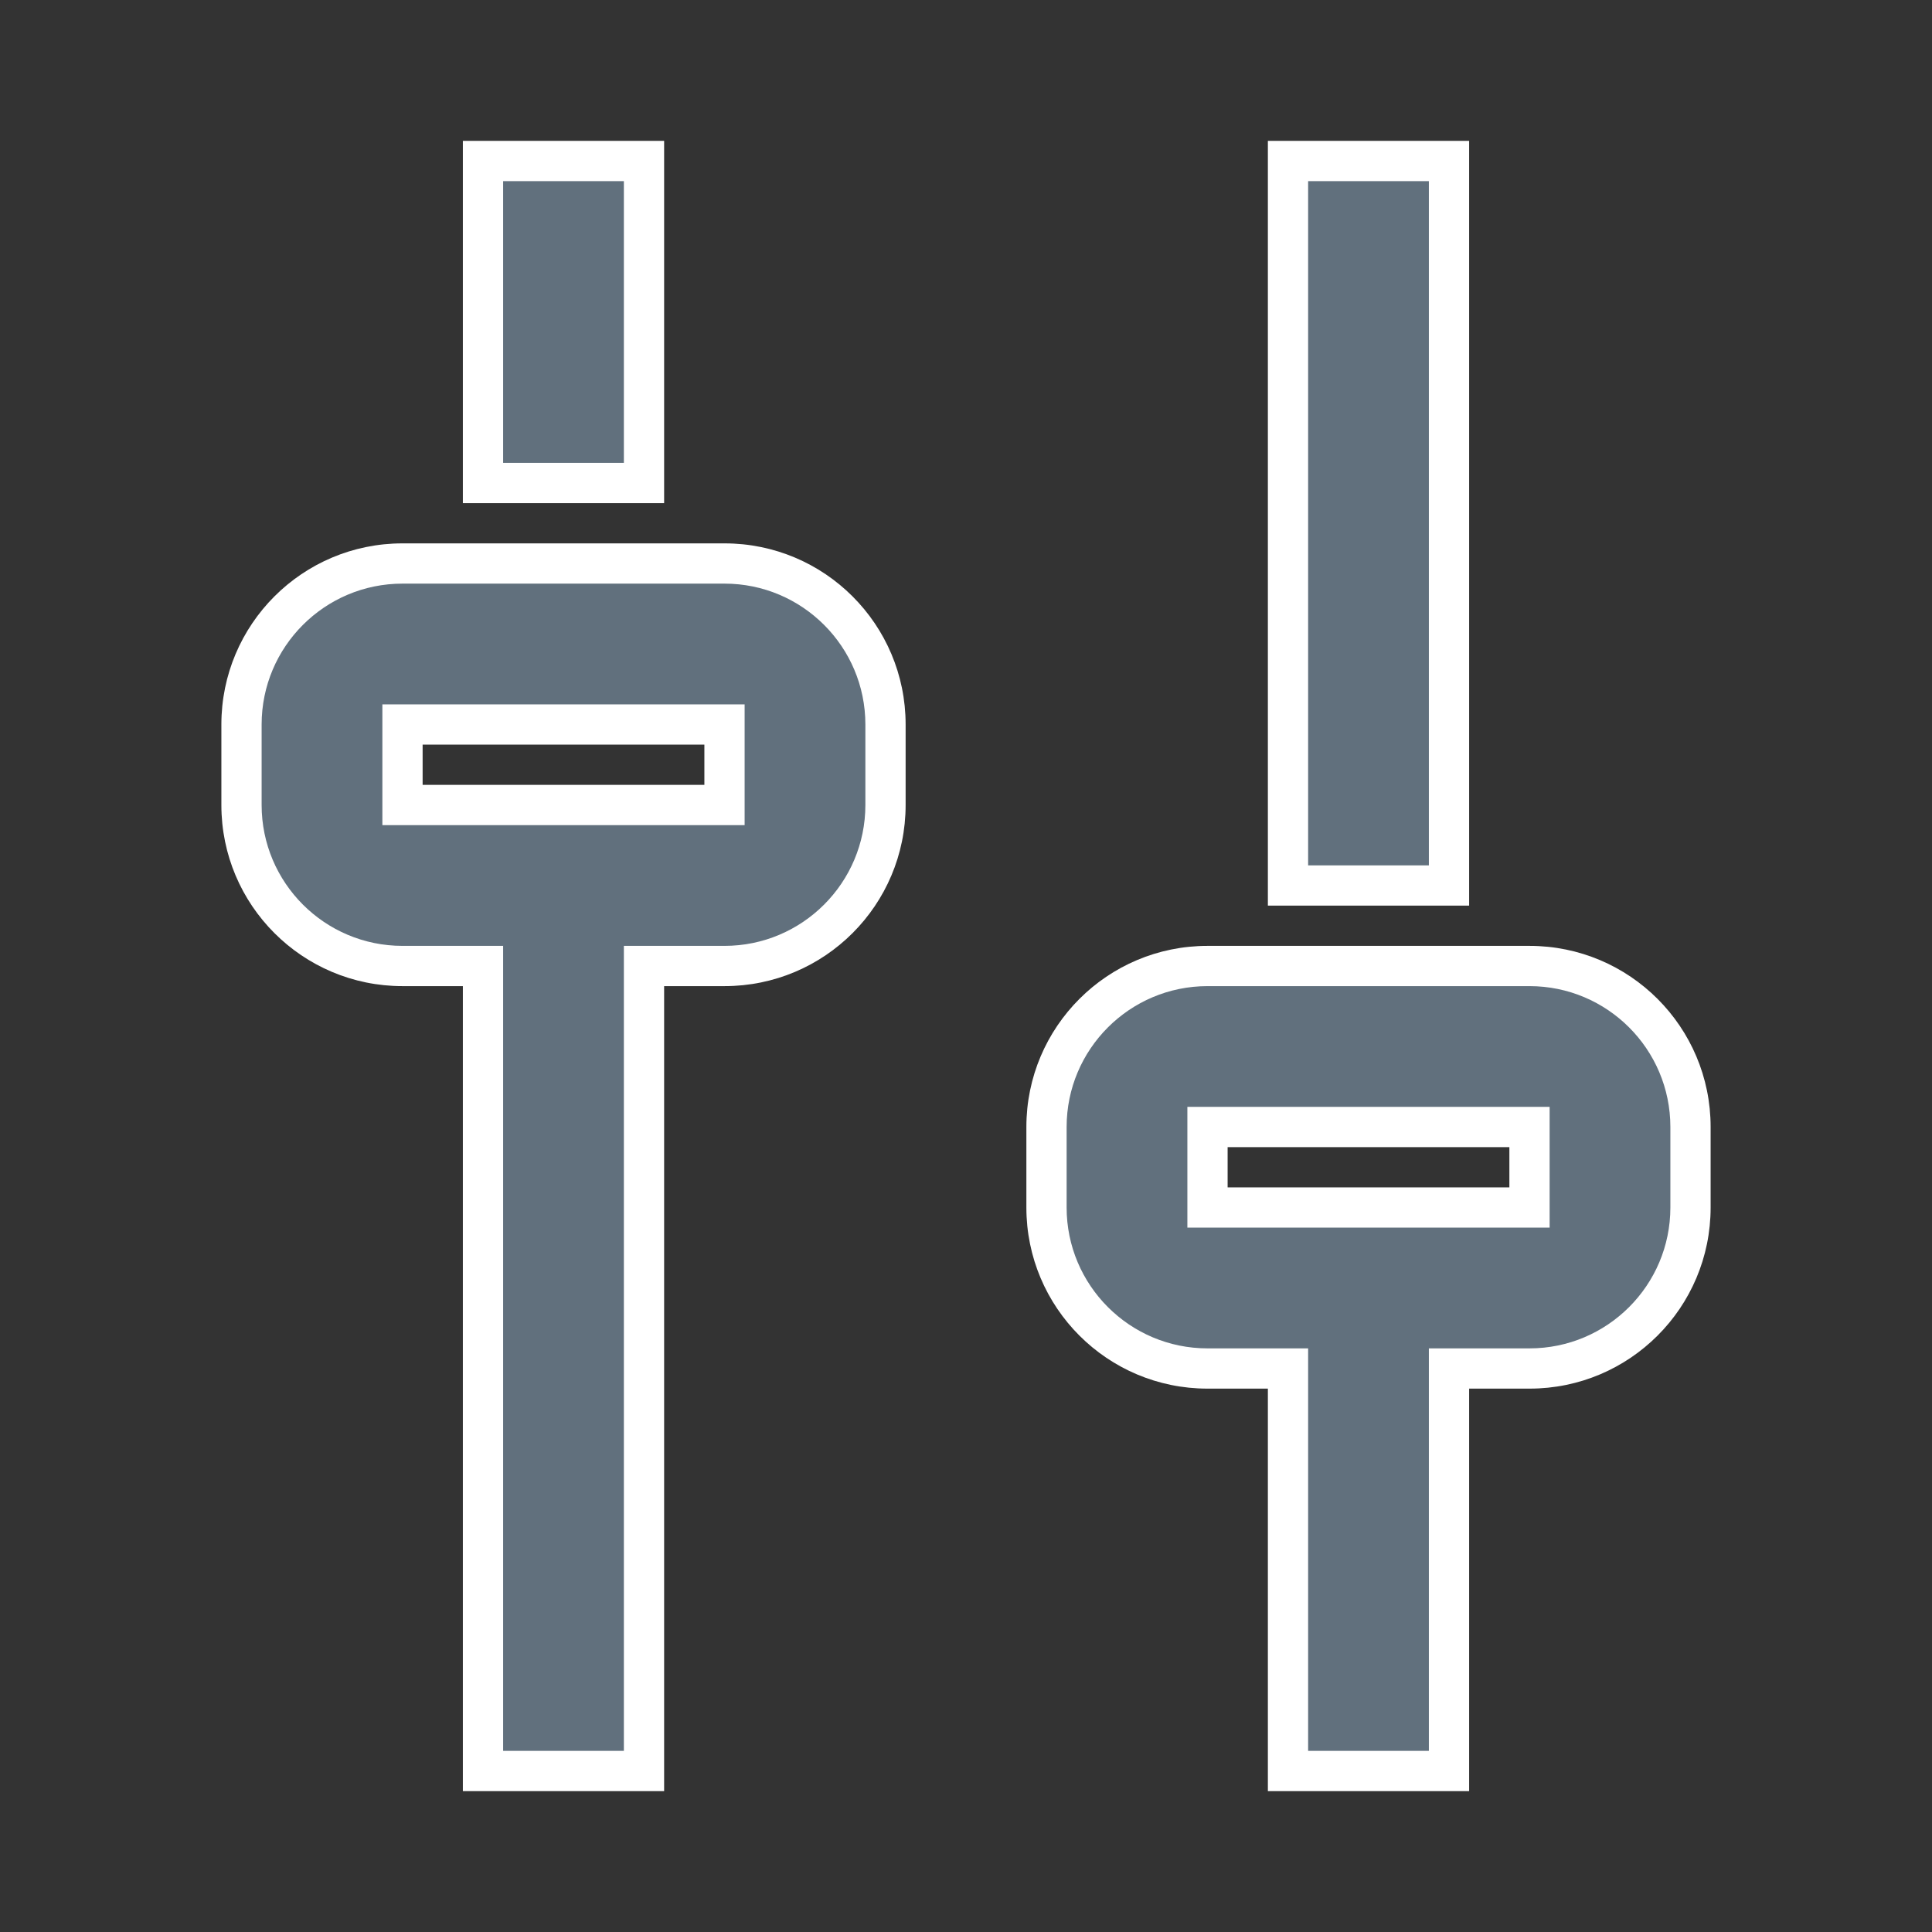 <svg width="24" height="24" viewBox="0 0 24 24" fill="none" xmlns="http://www.w3.org/2000/svg">
    <rect x="0" y="0" width="24" height="24" fill="#333333" stroke="none"/>
    <path fill-rule="evenodd" clip-rule="evenodd" d="M8 6H6V2H8V6ZM8 22V12H9C10.105 12 11 11.105 11 10V9C11 7.895 10.105 7 9 7H5C3.895 7 3 7.895 3 9V10C3 11.105 3.895 12 5 12H6V22H8ZM18 22V17H19C20.105 17 21 16.105 21 15V14C21 12.895 20.105 12 19 12H15C13.895 12 13 12.895 13 14V15C13 16.105 13.895 17 15 17H16V22H18ZM16 11H18V2H16V11ZM5 9V10H9V9H5ZM15 15V14H19V15H15Z" fill="#61707D"/>
    <path d="M6 6H5.75V6.25H6V6ZM8 6V6.25H8.25V6H8ZM6 2V1.75H5.75V2H6ZM8 2H8.25V1.75H8V2ZM8 12V11.75H7.75V12H8ZM8 22V22.25H8.25V22H8ZM6 12H6.25V11.75H6V12ZM6 22H5.75V22.25H6V22ZM18 17V16.75H17.75V17H18ZM18 22V22.25H18.25V22H18ZM16 17H16.25V16.75H16V17ZM16 22H15.75V22.25H16V22ZM18 11V11.25H18.25V11H18ZM16 11H15.75V11.25H16V11ZM18 2H18.25V1.75H18V2ZM16 2V1.75H15.75V2H16ZM5 10H4.75V10.25H5V10ZM5 9V8.75H4.75V9H5ZM9 10V10.25H9.25V10H9ZM9 9H9.25V8.75H9V9ZM15 14V13.75H14.75V14H15ZM15 15H14.75V15.25H15V15ZM19 14H19.25V13.75H19V14ZM19 15V15.25H19.25V15H19ZM6 6.25H8V5.75H6V6.25ZM5.75 2V6H6.25V2H5.75ZM8 1.75H6V2.25H8V1.75ZM8.25 6V2H7.75V6H8.25ZM7.75 12V22H8.25V12H7.75ZM9 11.75H8V12.25H9V11.75ZM10.75 10C10.75 10.966 9.966 11.75 9 11.75V12.25C10.243 12.25 11.25 11.243 11.25 10H10.75ZM10.75 9V10H11.25V9H10.75ZM9 7.25C9.966 7.25 10.75 8.034 10.75 9H11.25C11.25 7.757 10.243 6.75 9 6.75V7.25ZM5 7.25H9V6.75H5V7.25ZM3.25 9C3.25 8.034 4.034 7.25 5 7.25V6.75C3.757 6.75 2.75 7.757 2.75 9H3.25ZM3.25 10V9H2.75V10H3.25ZM5 11.75C4.034 11.75 3.25 10.966 3.25 10H2.75C2.75 11.243 3.757 12.25 5 12.25V11.75ZM6 11.75H5V12.25H6V11.75ZM6.25 22V12H5.75V22H6.25ZM8 21.75H6V22.25H8V21.75ZM17.75 17V22H18.25V17H17.75ZM19 16.75H18V17.25H19V16.75ZM20.75 15C20.75 15.966 19.966 16.75 19 16.75V17.25C20.243 17.25 21.25 16.243 21.25 15H20.75ZM20.75 14V15H21.25V14H20.75ZM19 12.25C19.966 12.25 20.75 13.034 20.75 14H21.25C21.25 12.757 20.243 11.75 19 11.75V12.25ZM15 12.25H19V11.75H15V12.25ZM13.25 14C13.25 13.034 14.034 12.25 15 12.25V11.75C13.757 11.75 12.75 12.757 12.75 14H13.25ZM13.25 15V14H12.75V15H13.25ZM15 16.75C14.034 16.75 13.25 15.966 13.25 15H12.75C12.75 16.243 13.757 17.25 15 17.25V16.75ZM16 16.75H15V17.25H16V16.75ZM16.25 22V17H15.75V22H16.25ZM18 21.75H16V22.25H18V21.75ZM18 10.75H16V11.25H18V10.75ZM17.75 2V11H18.25V2H17.75ZM16 2.25H18V1.75H16V2.25ZM16.25 11V2H15.75V11H16.25ZM5.25 10V9H4.75V10H5.25ZM9 9.75H5V10.25H9V9.75ZM8.75 9V10H9.25V9H8.75ZM5 9.25H9V8.75H5V9.25ZM14.75 14V15H15.25V14H14.75ZM19 13.75H15V14.25H19V13.75ZM19.25 15V14H18.75V15H19.25ZM15 15.25H19V14.75H15V15.25Z" fill="white"/>
</svg>
